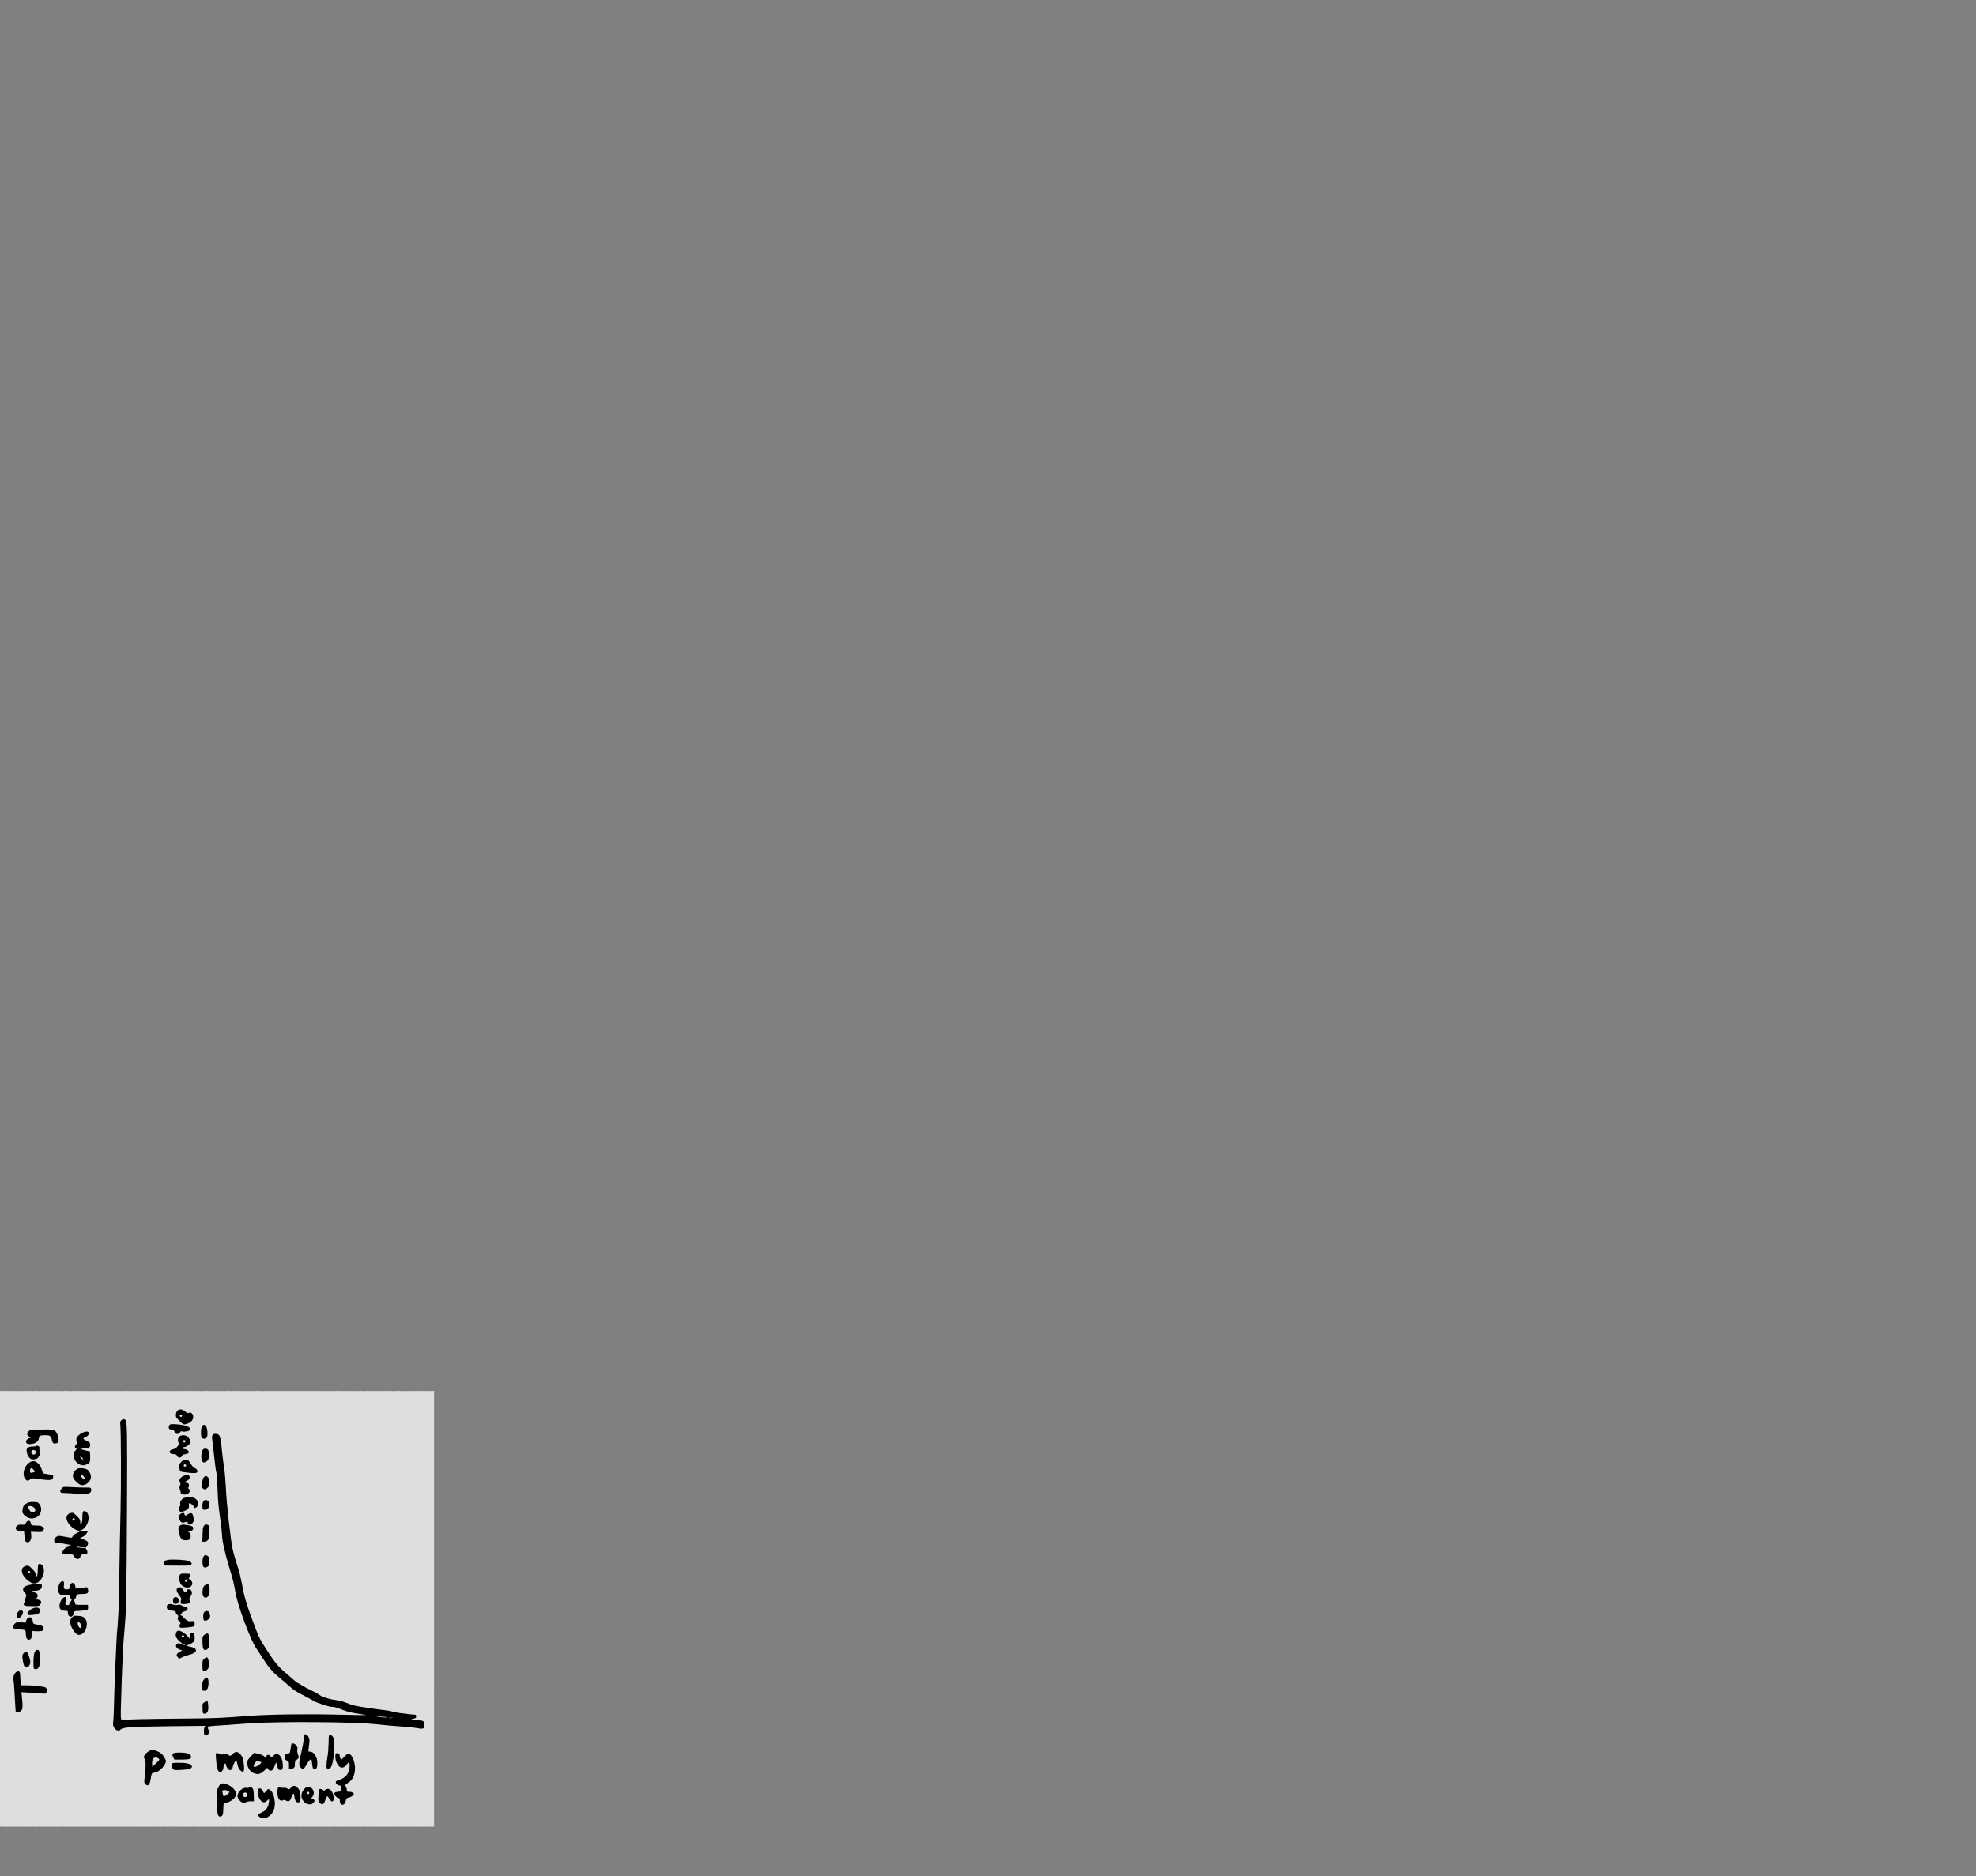 <?xml version="1.0" encoding="UTF-8" standalone="no"?>
<svg
   xmlns:dc="http://purl.org/dc/elements/1.1/"
   xmlns:cc="http://creativecommons.org/ns#"
   xmlns:rdf="http://www.w3.org/1999/02/22-rdf-syntax-ns#"
   xmlns:svg="http://www.w3.org/2000/svg"
   xmlns="http://www.w3.org/2000/svg"
   xmlns:sodipodi="http://sodipodi.sourceforge.net/DTD/sodipodi-0.dtd"
   xmlns:inkscape="http://www.inkscape.org/namespaces/inkscape"
   version="1.0"
   width="657pt"
   height="624pt"
   viewBox="0 0 657 624"
   preserveAspectRatio="xMidYMid meet"
   id="svg2"
   sodipodi:docname="loan-period.svg">
  <rect x="0" y="0" width="657" height="624" fill="#808080" stroke="none"/>
  <defs
     id="defs132" />
  <sodipodi:namedview
     pagecolor="#ffffff"
     bordercolor="#666666"
     borderopacity="1"
     objecttolerance="10"
     gridtolerance="10"
     guidetolerance="10"
     inkscape:pageopacity="0"
     inkscape:pageshadow="2"
     inkscape:window-width="1280"
     inkscape:window-height="996"
     id="namedview130"
     showgrid="false"
     inkscape:zoom="2.3807502"
     inkscape:cx="41.644627"
     inkscape:cy="59.492324"
     inkscape:window-x="0"
     inkscape:window-y="0"
     inkscape:window-maximized="1"
     inkscape:current-layer="svg2" />
  <g
     id="g3063"
     transform="matrix(0.233,0,0,0.233,-2.131,465.868)">
    <rect
       y="-13.762"
       x="-2.384"
       height="621.108"
       width="630.627"
       id="rect3061"
       style="fill:#dedede;fill-opacity:1;stroke:#ffffff;stroke-width:0.792;stroke-miterlimit:4;stroke-opacity:1;stroke-dasharray:0.792, 0.792;stroke-dashoffset:0" />
    <path
       d="m 263.3,13.2 c -2.4,1.2 -3.9,6.2 -2.9,9.6 0.4,1.1 2.9,4.1 5.6,6.6 4.2,4 5.4,4.5 7.7,4 7.6,-1.8 11.7,-6 11.1,-11.6 -0.3,-3.7 -4.2,-6.5 -6.5,-4.6 -0.9,0.7 -2.3,0.2 -5,-2.1 -3.9,-3.2 -6.3,-3.7 -10,-1.9 z"
       id="path8"
       inkscape:connector-curvature="0"
       style="fill:#000000;stroke:none" />
    <path
       d="m 182.3,27.7 c -1.4,1.3 -1.9,2.7 -1.6,4.8 1.2,8.1 1.4,88.1 0.4,127 -0.6,24.2 -1.4,63.8 -1.7,88 -0.2,24.2 -0.6,45.3 -0.8,47 -0.2,1.6 -0.7,9.5 -1.1,17.5 -0.4,8 -0.9,14.8 -1.1,15.1 -0.7,1.2 -4.3,84.9 -4.9,116.4 -0.2,7.1 -0.6,14.3 -0.9,16 -0.9,4.1 2,9.6 5.7,10.8 2.3,0.7 3.3,0.5 5.2,-1.3 3.4,-3.2 14.9,-3.9 71.8,-4.6 l 48.8,-0.5 -1.1,2.1 c -0.6,1.1 -1,4.2 -0.8,6.8 0.3,4.2 0.5,4.7 2.7,4.7 1.8,0 3.1,-1 4.5,-3.4 1.1,-1.9 1.5,-3.2 0.9,-2.8 -0.9,0.6 -1.9,-1.3 -2.8,-5.9 -0.2,-0.7 6.3,-1.5 19.4,-2.2 10.8,-0.7 29.3,-2 41.1,-2.9 37.6,-2.8 151.6,-2.1 178.5,1.2 7.5,0.9 26.3,2.5 40.5,3.6 8.5,0.6 17.3,1.5 19.5,2 9.2,2 11.4,0.6 10.1,-6.6 -0.8,-3.9 -1.2,-4.1 -12.1,-5.1 -7.9,-0.7 -7.9,-0.7 -3.7,-1.6 3.5,-0.8 4.2,-1.3 4.2,-3.4 0,-2.1 -1,-2.9 -3.3,-2.5 -0.7,0.1 -12.8,-1.3 -21.2,-2.5 -2.2,-0.3 -6.7,-1.2 -10,-2.1 -3.3,-0.8 -8.2,-1.7 -11,-1.9 -5,-0.5 -17,-2.1 -34,-4.8 -4.9,-0.8 -11.5,-2.3 -14.5,-3.5 -3,-1.1 -7.5,-2.7 -10,-3.7 -2.5,-0.9 -7.6,-2 -11.5,-2.5 -8.7,-1 -18.9,-4.3 -23,-7.5 -1.7,-1.3 -6.9,-4.1 -11.6,-6.3 -4.6,-2.2 -10.4,-5.4 -12.9,-7 -2.5,-1.7 -4.9,-3.1 -5.5,-3.1 -0.5,0 -3,-1.8 -5.5,-4.1 -2.5,-2.2 -8.2,-7.2 -12.7,-11 -10.7,-9 -15.7,-15.2 -29.4,-36.8 -7.1,-11 -9,-15.1 -17.4,-37.6 -9.2,-25 -12,-34.6 -15.4,-53.7 -1.2,-6.4 -3.4,-15.6 -5,-20.5 -4.5,-13.9 -5.8,-18.2 -8,-27.8 -2.8,-12.5 -8.8,-66.4 -9.6,-87 -0.4,-9.4 -1.5,-22.4 -2.5,-29 -1.1,-6.6 -2.4,-17.4 -3.1,-24 -1.9,-21.7 -3,-24.4 -9.4,-24.5 -4.3,0 -5.5,2.4 -4.4,9 0.5,3 1.7,14 2.8,24.5 1.1,10.4 2.4,20.3 3,21.8 0.6,1.6 1.3,10.8 1.6,20.5 0.3,9.7 0.8,19.7 1.1,22.2 0.2,2.5 0.7,6.5 0.9,9 0.3,2.5 1.4,11 2.5,18.9 1.1,8 2,16.3 2,18.5 0,7.8 4.4,27.3 10.8,48.1 4.4,14.1 6.3,22 8.2,33.1 3,18.6 20.8,66.9 29.4,79.9 1.9,2.7 6.3,9.5 9.8,15 3.5,5.5 7.1,10.7 7.9,11.5 0.8,0.8 2.8,3.2 4.4,5.3 1.6,2.1 6.3,6.6 10.4,10 4.2,3.4 10.4,8.7 13.7,11.7 7.7,6.9 10.5,8.8 22.4,14.8 5.2,2.6 11.3,6 13.5,7.4 4.2,2.8 24.6,9.3 26.7,8.6 1.4,-0.5 6.4,0.9 14.8,4.2 7.1,2.8 14.3,4.5 25.3,6 4.8,0.7 8.7,1.4 8.5,1.5 -0.2,0.2 -18.1,-0.1 -39.8,-0.6 -45.3,-1.1 -100.1,-0.4 -127,1.7 -40.5,3.2 -49.2,3.5 -94,3.9 -55.7,0.5 -82.2,1.1 -85,2 -4.2,1.3 -4.8,-0.6 -4.4,-14.8 0.7,-25.7 1.5,-51.3 1.9,-58.7 0.2,-4.1 0.7,-13.8 1,-21.5 0.5,-12.2 1.2,-21.5 3,-42 1.9,-21.7 2.3,-47.7 2.9,-170 0.5,-102.3 0.2,-118.8 -2.1,-121.1 -1.9,-1.9 -3.6,-1.8 -6,0.3 z m 357,422 c -1.3,0.2 -3.3,0.2 -4.5,0 -1.3,-0.2 -0.3,-0.4 2.2,-0.4 2.5,0 3.5,0.2 2.3,0.4 z m 22.6,1.9 c 0.7,0.7 -8.2,0.3 -13.4,-0.6 -3.7,-0.6 -2.6,-0.7 4,-0.3 5,0.3 9.2,0.7 9.4,0.9 z m 7.4,1.1 c -1.3,0.2 -3.3,0.2 -4.5,0 -1.3,-0.2 -0.3,-0.4 2.2,-0.4 2.5,0 3.5,0.2 2.3,0.4 z"
       id="path10"
       inkscape:connector-curvature="0"
       style="fill:#000000;stroke:none" />
    <path
       d="m 251.3,34.1 c -0.7,0.7 -1.3,2.3 -1.3,3.6 0,2.4 0.4,2.7 5.3,3.7 1.5,0.4 2.7,1.3 2.7,2 0,4.3 6,5.3 8.1,1.4 0.7,-1.3 1.6,-1.7 3.1,-1.2 3.2,1 10.5,-0.5 11.2,-2.3 1.6,-4 -6.3,-7 -20.9,-8 -4.8,-0.3 -7.4,0 -8.2,0.8 z"
       id="path12"
       inkscape:connector-curvature="0"
       style="fill:#000000;stroke:none" />
    <path
       d="m 297.7,35.8 c -2.1,2.3 -2.4,15.1 -0.5,17 1.8,1.8 5.5,1.4 7,-0.7 2.1,-2.9 0.8,-14.9 -1.7,-16.7 -2.4,-1.8 -2.9,-1.8 -4.8,0.4 z"
       id="path14"
       inkscape:connector-curvature="0"
       style="fill:#000000;stroke:none" />
    <path
       d="m 67,41.2 c -4.1,0.5 -8.8,0.6 -10.3,0.3 -7.1,-1.3 -12.1,6.6 -6,9.4 l 2.8,1.3 -3.1,1.3 c -3.3,1.4 -4.7,3.6 -3.8,5.9 0.8,2.1 3.2,2.7 8.1,2 5.6,-0.8 9.1,-3.6 9.9,-7.9 0.7,-3.8 2.2,-4.5 10.1,-4.5 5.8,0 7.5,1.5 8.8,7.8 0.8,3.7 2.3,4.7 6,3.8 1.6,-0.4 2.7,-1.6 3.1,-3.2 0.9,-3.7 -2.1,-12.9 -4.9,-14.6 -3,-2 -11.6,-2.6 -20.7,-1.6 z"
       id="path16"
       inkscape:connector-curvature="0"
       style="fill:#000000;stroke:none" />
    <path
       d="m 265,51 c -2.2,2.2 -2.6,6 -0.9,9.2 0.9,1.6 0.7,2.3 -0.9,3.8 -1.1,1.1 -2.2,2.4 -2.4,3.1 -0.2,0.6 -2.1,1.4 -4.2,1.8 -7.5,1.2 -7.1,7.1 0.4,7.1 3,0 3.9,0.5 4.8,2.5 1.6,3.5 6,3.2 7.4,-0.5 0.3,-0.9 2,-1.7 3.9,-1.8 1.9,-0.2 4,-0.9 4.8,-1.7 1.3,-1.2 1.2,-1.7 -0.3,-3.4 -1,-1.1 -3.3,-2.1 -5.2,-2.3 -4.7,-0.4 -4.6,-2.2 0.1,-2.9 4,-0.7 8.5,-4.7 8.5,-7.6 0,-2.5 -3.2,-7.1 -5.7,-8.2 -3.7,-1.7 -8.1,-1.3 -10.3,0.9 z"
       id="path18"
       inkscape:connector-curvature="0"
       style="fill:#000000;stroke:none" />
    <path
       d="m 60.8,64.6 c -0.4,0.3 -2.7,0.6 -5.2,0.6 -2.9,0 -5.4,0.6 -6.7,1.7 -1.9,1.5 -2.1,2.4 -1.5,6.4 0.5,3 1.7,5.6 3.5,7.6 2.4,2.5 3.4,2.9 6.6,2.5 4.7,-0.6 5.2,-0.9 7.5,-4.6 1.4,-2.4 1.6,-3.7 0.8,-6.5 -0.5,-1.9 -0.7,-4.1 -0.5,-4.8 0.9,-2.2 -2.8,-4.6 -4.5,-2.9 z"
       id="path20"
       inkscape:connector-curvature="0"
       style="fill:#000000;stroke:none" />
    <path
       d="m 298.7,69.7 c -1.9,2.3 -2.9,9.7 -1.9,14.3 1,4.3 3.7,5 7.5,2 2.5,-2 2.7,-2.7 2.7,-9 0,-5.8 -0.3,-7.1 -1.9,-8 -2.8,-1.4 -4.6,-1.2 -6.4,0.7 z"
       id="path22"
       inkscape:connector-curvature="0"
       style="fill:#000000;stroke:none" />
    <path
       d="m 267.9,86.9 c -2,2.1 -2.9,3.9 -2.9,6.3 0,6 1,7.7 4.4,8.2 11.2,1.6 17.8,2.1 19.6,1.4 3.2,-1.2 2.2,-5 -1.6,-6.7 -1.8,-0.8 -4.1,-3.1 -5.3,-5.2 -1.2,-2.1 -2.9,-4.5 -3.7,-5.4 -2.5,-2.5 -7.2,-1.9 -10.5,1.4 z"
       id="path24"
       inkscape:connector-curvature="0"
       style="fill:#000000;stroke:none" />
    <path
       d="m 49.2,89.5 c -6.3,5.5 -8.4,16.4 -4.1,21.9 2.4,3.1 3.8,3.2 7.1,0.7 2.4,-1.9 2.9,-1.9 11.9,-0.6 11.5,1.8 18.1,1.9 19.7,0.3 1.3,-1.3 1.7,-5.7 0.5,-5.9 -0.5,-0.1 -3.7,-0.6 -7.3,-1.3 L 70.5,103.5 68.7,98 c -2.2,-7 -7.3,-12 -12,-12 -2.4,0 -4.5,1 -7.5,3.5 z m 8.1,9.1 c 2.2,2.9 2.2,2.9 -2,3.7 -3.1,0.6 -3.3,0.5 -3.3,-2.2 0,-4.8 2.4,-5.5 5.3,-1.5 z"
       id="path26"
       inkscape:connector-curvature="0"
       style="fill:#000000;stroke:none" />
    <path
       d="m 271.3,107 c -5.1,2.3 -7.4,6.1 -5.4,9.2 1,1.6 1,2.6 0,5 -0.9,2.2 -0.9,3.5 0,5.4 0.6,1.4 1.1,3.4 1.1,4.4 0,1.4 1,2.1 3.7,2.6 6.5,1.2 11.8,-4 7.9,-7.8 -1,-1.1 -1.1,-1.9 -0.5,-2.5 0.6,-0.6 0.9,-2.1 0.7,-3.4 -0.2,-1.8 -1,-2.5 -3,-2.7 -3.6,-0.4 -3.5,-1.7 0.2,-3.2 3.8,-1.6 5.1,-5.7 2.5,-7.7 -2.3,-1.6 -2.1,-1.6 -7.2,0.7 z"
       id="path28"
       inkscape:connector-curvature="0"
       style="fill:#000000;stroke:none" />
    <path
       d="m 300.1,108.9 c -2,2 -3.8,11.7 -2.8,14.5 0.3,0.8 1.5,1.9 2.6,2.5 1.6,0.9 2.5,0.6 5,-1.5 2.7,-2.3 3.1,-3.2 3.1,-7.8 0,-3.9 -0.5,-5.8 -2,-7.4 -2.5,-2.7 -3.5,-2.7 -5.9,-0.3 z"
       id="path30"
       inkscape:connector-curvature="0"
       style="fill:#000000;stroke:none" />
    <path
       d="m 271.8,138.6 c -3.9,1.6 -6.5,6.1 -5.4,9 0.4,1 -0.1,2.5 -1,3.5 -2.1,2.4 -1.1,6.5 1.7,7.2 2.4,0.6 8.7,-2.2 10.8,-4.7 0.7,-0.9 1.1,-2.9 0.9,-4.6 -0.3,-1.9 0,-3 0.7,-3 1.9,0 6.5,4 6.5,5.6 0,2.2 2.7,1.6 4.8,-1.1 4.5,-5.7 -2.3,-13.6 -11.5,-13.4 -2.1,0 -5.4,0.7 -7.5,1.5 z"
       id="path32"
       inkscape:connector-curvature="0"
       style="fill:#000000;stroke:none" />
    <path
       d="m 126.2,45.748 c -6.9,3.5 -10.2,9.5 -7,12.7 0.9,0.9 0.7,1.6 -1,3.2 -2.6,2.4 -2.9,5.5 -0.6,6.4 1.4,0.5 1.2,1 -1.1,3.2 -2.5,2.3 -2.7,3 -2.3,7.5 0.6,5.9 4.7,10.9 10.5,12.7 3.1,0.9 4.4,0.8 8,-0.8 4.8,-2.1 5.4,-3.6 5.1,-12.5 l -0.3,-6 -6.2,-1.3 c -3.5,-0.8 -6.3,-1.7 -6.3,-2.1 0,-0.4 2.1,-0.8 4.7,-1 6.6,-0.3 8.5,-1.5 8.1,-5.4 -0.2,-2.4 -1,-3.5 -3.3,-4.5 -4.8,-2.1 -5.9,-2.8 -6.3,-4 -0.2,-0.7 0.3,-1.2 1.1,-1.2 2.3,0 6.7,-4 6.7,-6 0,-3.5 -3.8,-3.8 -9.8,-0.9 z m 0.3,35.5 c 0.9,0.9 1.3,1.9 1,2.2 -0.3,0.3 -1.5,-0.4 -2.7,-1.6 -1.3,-1.2 -1.7,-2.2 -1.1,-2.2 0.6,0 1.9,0.7 2.8,1.6 z"
       id="path34"
       inkscape:connector-curvature="0"
       style="fill:#000000;stroke:none" />
    <path
       d="m 299.7,142.8 c -2.2,2.5 -2.4,11.7 -0.2,12.6 1.8,0.7 4.4,-0.2 6.8,-2.2 2,-1.8 2.3,-8.4 0.5,-10 -2.7,-2.1 -5.4,-2.2 -7.1,-0.4 z"
       id="path36"
       inkscape:connector-curvature="0"
       style="fill:#000000;stroke:none" />
    <path
       d="m 48.3,145.6 c -4.7,2.4 -6.5,4.8 -7,9.9 -0.5,4.2 -0.3,4.8 3.1,8 4.5,4.2 9.5,5.3 15,3.4 7.9,-2.7 11,-12.1 6.3,-19 -2.1,-3.2 -2.7,-3.4 -8.2,-3.6 -3.9,-0.2 -7.1,0.3 -9.2,1.3 z m 8.4,5.9 c 4.8,3.3 3.3,8.2 -2.4,7.6 -1.6,-0.1 -5.6,-6.8 -4.8,-8.1 0.9,-1.5 4.7,-1.2 7.2,0.5 z"
       id="path38"
       inkscape:connector-curvature="0"
       style="fill:#000000;stroke:none" />
    <path
       d="m 266.6,161.3 c -2.3,1.7 -2.4,6.9 -0.2,10.3 1.8,2.6 3.8,2.8 8.9,0.9 1.3,-0.5 1.7,-0.2 1.7,1.3 0,3.5 4,3.9 6.7,0.8 1.9,-2.3 2.2,-3.4 1.7,-6.9 -1,-6.5 -2.1,-8 -5.2,-7.2 -1.5,0.4 -3.5,1.4 -4.5,2.3 -1.6,1.4 -1.9,1.4 -2.7,0.2 -0.6,-0.8 -1,-1.8 -1,-2.3 0,-1.2 -3.5,-0.8 -5.4,0.6 z"
       id="path40"
       inkscape:connector-curvature="0"
       style="fill:#000000;stroke:none" />
    <path
       d="m 46.2,174 c -1.6,2.9 -2,3.1 -5.9,2.7 -4.6,-0.5 -7.7,1 -8.6,4.2 -0.7,2.9 2.1,4.9 7.3,5.3 l 4.5,0.3 0.7,6.9 c 0.4,3.9 1.2,7.3 2,7.7 4.4,2.8 8.4,-2.4 7.5,-9.8 l -0.5,-4.5 8.1,0.3 c 8,0.3 8.2,0.3 9.7,-2.4 1.4,-2.7 1.4,-2.9 -0.9,-4.8 -1.7,-1.4 -3.9,-1.9 -8.5,-1.9 -7.1,0 -8.3,-0.6 -8.7,-4 -0.6,-3.9 -4.5,-3.9 -6.7,0 z"
       id="path42"
       inkscape:connector-curvature="0"
       style="fill:#000000;stroke:none" />
    <path
       d="m 267.9,177.1 c -4.1,1.5 -5.1,4.8 -3.3,11.5 2.2,8.7 3.9,10.4 10,10.4 4.8,0 6.7,-1.7 6.7,-6.2 0,-2 -0.8,-3.8 -2.2,-5 l -2.3,-1.8 2.2,0 c 3.2,0 6,-1.8 6,-3.9 0,-2.6 -1.8,-3.7 -7.4,-4.6 -2.7,-0.3 -5.4,-0.8 -6,-1 -0.6,-0.2 -2.3,0.1 -3.7,0.6 z"
       id="path44"
       inkscape:connector-curvature="0"
       style="fill:#000000;stroke:none" />
    <path
       d="m 300.4,178.1 c -1.6,1.7 -2,4 -2.2,12.5 l -0.4,10.4 2.9,0 c 1.8,0 3.8,-0.9 5.1,-2.3 1.9,-2 2.2,-3.5 2.2,-11.5 0,-9 -0.1,-9.3 -2.6,-10.2 -3.2,-1.3 -2.8,-1.4 -5,1.1 z"
       id="path46"
       inkscape:connector-curvature="0"
       style="fill:#000000;stroke:none" />
    <path
       d="m 120.5,96.548 c -5.3,2.4 -8.3,7.7 -7.1,12.5 0.8,3.4 7.9,10.3 11.5,11.1 6.4,1.4 14.1,-5.2 14.1,-12 0,-3.5 -3.1,-8.9 -5.9,-10.4 -2.9,-1.6 -10.2,-2.2 -12.6,-1.2 z m 7.2,10.3 c 2.4,2.2 3.1,4.8 1.3,4.8 -1.5,0 -5,-3.8 -5,-5.5 0,-2.1 1,-1.9 3.7,0.7 z"
       id="path48"
       inkscape:connector-curvature="0"
       style="fill:#000000;stroke:none" />
    <path
       d="m 97.3,124.848 c -2.7,2.8 -3,5.3 -0.7,6.2 0.9,0.3 4.4,0.6 7.8,0.6 3.5,0 10,0.5 14.5,1.1 13.9,1.9 21.5,-0.5 20.4,-6.5 -0.5,-2.5 -0.8,-2.6 -6.7,-2.5 -3.3,0.1 -12.2,-0.2 -19.6,-0.6 -13.4,-0.7 -13.5,-0.7 -15.7,1.7 z"
       id="path50"
       inkscape:connector-curvature="0"
       style="fill:#000000;stroke:none" />
    <path
       d="m 299.6,222.2 c -1.8,2.6 -2.1,10.9 -0.6,13.9 1.3,2.3 3.8,2.4 6.8,0.3 1.8,-1.3 2.2,-2.5 2.2,-7.4 0,-4.9 -0.4,-6.1 -2.2,-7.4 -3,-2.2 -4.4,-2 -6.2,0.6 z"
       id="path52"
       inkscape:connector-curvature="0"
       style="fill:#000000;stroke:none" />
    <path
       d="m 249,226.9 c -2,0.4 -4.1,1.1 -4.8,1.5 -1.6,1 -1.6,6.6 0.1,6.6 34.6,0.4 35.8,0.4 37.4,-1.3 1.6,-1.5 1.5,-1.8 -0.6,-3.6 -1.2,-1.1 -4.3,-2.2 -6.9,-2.5 -9.3,-1.1 -21.8,-1.4 -25.2,-0.7 z"
       id="path54"
       inkscape:connector-curvature="0"
       style="fill:#000000;stroke:none" />
    <path
       d="m 267.8,246.8 c -3.4,0.7 -4,7.9 -1.1,13.9 1.9,4.1 8.5,6.9 12.5,5.4 5.3,-2 5.9,-7.3 1.3,-11 -2.2,-1.6 -2.3,-2 -1,-3.1 1.8,-1.5 2,-4.9 0.3,-5.1 -3.1,-0.4 -10.5,-0.4 -12,-0.1 z"
       id="path58"
       inkscape:connector-curvature="0"
       style="fill:#000000;stroke:none" />
    <path
       d="m 56.8,261.9 c -13.3,1 -18.2,5.9 -12.2,12.2 2.4,2.5 2.6,3.2 1.6,5.4 -0.7,1.4 -1.2,3.7 -1.2,5 0,1.3 -0.4,2.7 -1,3 -1.6,1 -1.2,4.2 0.6,4.9 0.9,0.3 5.8,0.6 10.9,0.6 8.6,0 9.5,-0.2 10.9,-2.2 2.6,-3.7 2,-5.6 -2.3,-6.9 -3.5,-1 -3.8,-1.3 -2.5,-2.7 2.5,-2.5 1.3,-6.4 -2.3,-7.6 -4.9,-1.7 -5,-2.6 -0.5,-2.6 5.4,0 9.1,-1.8 9.8,-4.7 0.8,-2.9 -0.1,-5.4 -1.8,-5.1 -0.7,0 -5.2,0.4 -10,0.7 z"
       id="path60"
       inkscape:connector-curvature="0"
       style="fill:#000000;stroke:none" />
    <path
       d="m 300.5,264 c -2.7,2.9 -3.3,13 -1,15.3 2.1,2.2 3.7,2.1 6.5,-0.1 1.8,-1.5 2.2,-2.8 2.2,-8.3 0.1,-3.7 -0.2,-7.1 -0.6,-7.8 -1.1,-1.8 -5.1,-1.3 -7.1,0.9 z"
       id="path62"
       inkscape:connector-curvature="0"
       style="fill:#000000;stroke:none" />
    <path
       d="m 113,170.348 c -6.7,2.6 -1.5,14.3 6.4,14.3 5.2,0 5.2,1.5 -0.2,3.8 -2.8,1.2 -5.4,3.2 -6.2,4.7 -1.1,2.1 -1.9,2.5 -4,2.1 -1.4,-0.3 -5.8,-1.1 -9.8,-1.8 -6.8,-1.1 -7.4,-1 -10,0.9 -1.8,1.4 -2.7,2.9 -2.7,4.9 0,2.7 0.3,2.9 4,3.2 2.2,0.2 7.2,0.9 11.2,1.7 4,0.8 7.6,1.5 8,1.5 1.6,0.1 -3.1,3 -4.8,3 -1.9,0 -6.9,5.4 -6.9,7.5 0,2.3 2.9,3.2 8.9,2.8 5.5,-0.4 5.6,-0.3 7.9,3.2 3.3,5.2 8.3,4.7 9.4,-1 0.3,-1.6 1.1,-2 4.8,-2 3.9,0 4.5,-0.3 4.8,-2.3 0.2,-1.3 -0.3,-3.3 -1.1,-4.5 -1.3,-2 -1.3,-2.5 0.5,-4.7 1,-1.3 1.8,-3.5 1.6,-4.9 -0.2,-2 -1.4,-2.9 -5.8,-4.7 l -5.5,-2.2 3.5,-1.7 c 4.2,-1.9 8,-7.1 8,-10.6 0,-1.3 -0.9,-3.5 -2,-4.9 -1.1,-1.4 -2,-3.5 -2,-4.7 0,-1.2 -0.5,-2.5 -1.2,-2.9 -1.5,-1 -14.8,-1.5 -16.8,-0.7 z"
       id="path64"
       inkscape:connector-curvature="0"
       style="fill:#000000;stroke:none" />
    <path
       d="m 262.5,267.3 c -2.4,1.8 -1.5,5.2 3,11.1 1.9,2.5 3,4.8 2.5,5.1 -0.6,0.3 -1,1.9 -1,3.6 0,2.8 0.1,2.9 5.2,2.9 6.4,0 9.2,-2 7.6,-5.5 -0.9,-1.9 -0.7,-2.9 1.1,-5.1 3.7,-4.7 2.3,-10.4 -2.5,-10.4 -1.5,0 -2.4,0.8 -2.8,2.5 -0.8,3.2 -2.9,2.4 -5.5,-2.1 -2.2,-3.6 -4.5,-4.3 -7.6,-2.1 z"
       id="path66"
       inkscape:connector-curvature="0"
       style="fill:#000000;stroke:none" />
    <path
       d="m 257.2,281.2 c -1.7,1.7 -1.5,6.3 0.3,7.8 2.1,1.7 4.7,0.9 6.4,-2.2 1.4,-2.4 1.4,-2.8 -0.3,-4.7 -2.1,-2.4 -4.6,-2.7 -6.4,-0.9 z"
       id="path68"
       inkscape:connector-curvature="0"
       style="fill:#000000;stroke:none" />
    <path
       d="m 248,291.4 c -1.5,1.9 -0.9,5.7 1,6.7 0.8,0.4 3.6,1.1 6.3,1.4 3.7,0.5 4.7,1 4.7,2.5 0,1 0.9,2.5 2.1,3.3 1.6,1.2 1.9,1.9 1.1,3.4 -1.1,2.2 -0.5,4.2 2.1,6.3 1.7,1.4 1.8,1.9 0.7,3.7 -0.7,1.1 -1,2.8 -0.6,3.8 0.6,1.6 1.6,1.7 9.9,1 5,-0.4 9.8,-1.1 10.5,-1.7 1.7,-1.5 1.5,-6.5 -0.3,-7.2 -0.8,-0.3 -2.8,-0.3 -4.3,0 -2,0.4 -3.8,-0.2 -6.9,-2.5 -2.4,-1.7 -4.3,-3.5 -4.3,-4 0,-0.5 -0.9,-1.3 -2,-1.6 -1.8,-0.6 -1.8,-0.8 -0.5,-2.1 0.8,-0.9 1.5,-1.9 1.5,-2.3 0,-0.4 1.7,-1.2 3.8,-1.7 2.7,-0.7 3.8,-1.5 4,-3.1 0.3,-1.7 -0.3,-2.4 -2.5,-2.9 -1.5,-0.4 -4.3,-1.5 -6.2,-2.5 -2.5,-1.3 -3.9,-1.5 -5.3,-0.8 -1.2,0.7 -3.1,0.6 -5.6,-0.1 -5.1,-1.4 -7.7,-1.3 -9.2,0.4 z"
       id="path70"
       inkscape:connector-curvature="0"
       style="fill:#000000;stroke:none" />
    <path
       d="m 55.5,296.4 c -4.1,1.9 -7.9,6.1 -7.1,8.1 0.5,1.4 1.7,1.5 7.8,1 7.9,-0.8 9.8,-2 9.8,-6.6 0,-3.9 -4.8,-5 -10.5,-2.5 z"
       id="path72"
       inkscape:connector-curvature="0"
       style="fill:#000000;stroke:none" />
    <path
       d="m 35,301 c -2.1,2.1 -2.6,5.6 -1,8 2.3,3.6 9.3,-4.3 7.6,-8.5 -0.8,-2.1 -4.3,-1.8 -6.6,0.5 z"
       id="path74"
       inkscape:connector-curvature="0"
       style="fill:#000000;stroke:none" />
    <path
       d="m 300.1,302.3 c -0.7,1.3 -1.1,4.3 -0.9,6.8 0.2,3.6 0.7,4.5 2.4,4.7 2.9,0.4 7.4,-3.4 7.4,-6.3 0,-1.3 -0.4,-3.5 -1,-4.9 -1.3,-3.5 -6.1,-3.6 -7.9,-0.3 z"
       id="path76"
       inkscape:connector-curvature="0"
       style="fill:#000000;stroke:none" />
    <path
       d="m 48.8,310 c -0.9,0.6 -1.9,2.3 -2.3,4 -0.7,3.1 -0.8,3.1 -8.8,1.5 -4.9,-0.9 -10.4,3.7 -9.5,8.1 0.3,1.6 1.5,2 7.8,2.4 4.1,0.3 8.1,0.9 8.8,1.3 0.6,0.5 1.2,2.6 1.2,4.7 0,7.5 2.7,10.7 6.8,8.1 0.8,-0.4 1.7,-3.3 2.1,-6.2 l 0.6,-5.4 5.5,0.3 c 7,0.4 9.6,-0.3 10.3,-2.7 0.9,-3.5 -1.7,-5.5 -8.4,-6.6 -6.3,-1 -6.4,-1.1 -6.9,-4.5 -1,-6 -3,-7.4 -7.2,-5 z"
       id="path78"
       inkscape:connector-curvature="0"
       style="fill:#000000;stroke:none" />
    <path
       d="m 261,329.9 c -2.1,4.1 -1.2,7.9 3.1,12.2 2.2,2.2 5.5,4.7 7.2,5.4 1.8,0.8 2.5,1.4 1.7,1.4 -0.8,0 -2.6,-0.6 -4,-1.4 -3.3,-1.9 -6.5,-1.9 -8,0 -2,2.4 0.2,6.1 4.5,7.5 l 3.7,1.2 -3.8,2.2 c -4.5,2.5 -5.2,4.4 -2.6,7.6 l 1.8,2.2 4.1,-2 c 2.2,-1.2 7.1,-2.9 10.7,-3.8 11.9,-3 12.6,-9.2 1.4,-11.4 -3.5,-0.6 -5.6,-1.5 -5.2,-2.1 0.3,-0.6 0.8,-0.8 1.1,-0.5 0.9,0.9 8.2,-3.3 9.3,-5.3 1.3,-2.5 1.3,-7.7 0,-10.2 -0.6,-1.1 -2.1,-1.9 -3.5,-1.9 -2.3,0 -2.5,0.4 -2.5,4.2 l 0,4.3 -3.8,-4.2 c -3.5,-4 -9.2,-7.3 -12.6,-7.3 -0.9,0 -2,0.9 -2.6,1.9 z"
       id="path80"
       inkscape:connector-curvature="0"
       style="fill:#000000;stroke:none" />
    <path
       d="m 300.6,334.1 c -2.3,1.8 -2.6,2.7 -2.6,8.3 0,3.5 0.3,7.7 0.6,9.4 0.9,4.2 3.8,5.1 7,2.1 2.2,-2.1 2.4,-3 2.3,-10.8 -0.2,-11.3 -1.8,-13.3 -7.3,-9 z"
       id="path82"
       inkscape:connector-curvature="0"
       style="fill:#000000;stroke:none" />
    <path
       d="m 96.2,258.248 c -4.2,2.9 -5.5,13.6 -2.1,17.3 1.9,2 2.9,2.2 8.3,1.9 5.6,-0.3 6.1,-0.1 6.4,1.9 0.2,1.2 1,2.7 1.7,3.3 1.3,1 1.2,1.6 -0.5,3.7 -1.1,1.4 -2,3.2 -2,3.9 0,1.6 -2.8,1.8 -4.8,0.5 -1.1,-0.7 -1.1,-1.6 -0.1,-5 1.6,-5.3 0.2,-7.2 -3.4,-4.8 -3.1,2 -5.7,7.5 -5.7,12 0,4.4 2.8,6.7 8.2,6.7 3.5,0 3.8,0.2 3.8,2.7 0,3.2 0.9,4.7 3.1,5.5 2.3,0.9 4.2,-0.7 5.5,-4.4 l 1.1,-3.3 8.6,-0.5 c 4.7,-0.3 9.1,-1 9.7,-1.6 0.7,-0.6 1,-2.4 0.8,-4 l -0.3,-2.9 -9,0 c -8.8,0 -9,0 -9.3,-2.5 -0.2,-1.4 -0.8,-2.9 -1.3,-3.5 -1.3,-1.4 -1.1,-2.5 0.6,-2.5 0.8,0 1.8,-1.2 2.1,-2.8 1,-3.7 1.9,-4.2 8.9,-4.2 3.4,0 6.6,-0.5 7.3,-1.2 2.7,-2.7 0.2,-10.2 -2.8,-8.3 -0.5,0.3 -3.9,0.9 -7.4,1.2 l -6.5,0.5 -0.6,-3.5 c -1.3,-6.5 -6.7,-5.9 -7.9,0.8 -0.4,1.9 -1,3.5 -1.4,3.6 -4.4,0.5 -5.4,0.4 -6.3,-0.8 -0.7,-0.8 -0.9,-2.9 -0.5,-5.2 0.7,-4.9 -1,-6.8 -4.2,-4.5 z"
       id="path84"
       inkscape:connector-curvature="0"
       style="fill:#000000;stroke:none" />
    <path
       d="m 61.2,355.7 c -2.7,1 -4.1,6.1 -4.3,15.6 -0.1,5.2 0.2,10 0.5,10.6 0.4,0.6 1.8,1.1 3.2,1.1 3.9,0 6.2,-6.2 5.7,-15.3 -0.7,-11.4 -1.4,-13.2 -5.1,-12 z"
       id="path86"
       inkscape:connector-curvature="0"
       style="fill:#000000;stroke:none" />
    <path
       d="m 43,360 c -1.1,1.1 -2,3 -2,4.2 0,5.3 2.1,14.4 3.5,15.4 2.5,1.8 5.6,0.4 7.1,-3.1 1.1,-2.7 1.1,-4 0,-8.1 C 48.6,357.5 47,356 43,360 z"
       id="path88"
       inkscape:connector-curvature="0"
       style="fill:#000000;stroke:none" />
    <path
       d="m 300.6,368.1 c -2.4,1.9 -2.6,2.6 -2.6,9.4 0,6.6 0.2,7.4 2.1,8 1.5,0.5 2.9,0 4.7,-1.8 2.2,-2.3 2.5,-3.3 2.3,-8.9 -0.2,-5.8 -1.3,-8.8 -3.1,-8.8 -0.4,0 -1.9,0.9 -3.4,2.1 z"
       id="path90"
       inkscape:connector-curvature="0"
       style="fill:#000000;stroke:none" />
    <path
       d="m 31.1,388.2 c -2.4,2.5 -3.6,7.7 -2.6,11.5 0.3,1.4 0.9,7 1.1,12.2 0.3,5.3 0.9,14.5 1.2,20.6 l 0.7,11 3.1,0.3 c 2.1,0.2 3.6,-0.4 4.9,-1.8 2.1,-2.4 2.3,-5.3 1,-18.3 l -0.8,-7.9 9.9,0.6 c 5.4,0.3 13.4,0.8 17.6,1.2 7.6,0.6 7.7,0.6 8.3,-1.9 0.9,-3.4 0.3,-5.8 -1.5,-6.7 -2.4,-1.3 -18,-3 -26.7,-3 l -8,0 -0.7,-4.6 C 38.3,398.8 38,395 38,392.9 c 0,-2 -0.3,-4.4 -0.6,-5.3 -0.9,-2.3 -4,-2 -6.3,0.6 z"
       id="path92"
       inkscape:connector-curvature="0"
       style="fill:#000000;stroke:none" />
    <path
       d="m 300.7,397.1 c -2.6,3 -3.4,5.8 -3.3,11.4 0.1,4.6 0.3,5 2.7,5.3 4,0.5 6.2,-2.9 6.6,-10 0.4,-8.3 -2.2,-11.2 -6,-6.7 z"
       id="path94"
       inkscape:connector-curvature="0"
       style="fill:#000000;stroke:none" />
    <path
       d="m 111.8,309.348 c -1.8,1.8 -2.8,4 -2.8,5.9 0.1,6.2 7.2,17.8 11.5,18.6 6.4,1.3 12.5,-6.2 12.5,-15.1 0,-4.1 -0.5,-5.6 -2.8,-8.2 -2.4,-2.7 -3.6,-3.2 -9.2,-3.6 -6.2,-0.5 -6.6,-0.4 -9.2,2.4 z m 11.6,7.9 c 1.8,1.7 2.1,5.9 0.7,6.9 -1.3,0.8 -4.1,-3.5 -4.1,-6.2 0,-2.7 1.2,-2.9 3.4,-0.7 z"
       id="path96"
       inkscape:connector-curvature="0"
       style="fill:#000000;stroke:none" />
    <path
       d="m 301.2,430 c -3.3,2 -3.3,2 -3,9.3 0.3,6.8 0.4,7.2 2.7,7.2 4.2,0 6.1,-4 5.4,-11.8 -0.3,-3.7 -0.8,-6.7 -1.2,-6.7 -0.3,0 -2.1,0.9 -3.9,2 z"
       id="path98"
       inkscape:connector-curvature="0"
       style="fill:#000000;stroke:none" />
    <path
       d="m 442.9,476.2 c 0,0.2 -0.2,3 -0.4,6.3 -0.1,3.3 -1.5,11.2 -3,17.5 -4.1,17.1 -4.3,20.3 -1.1,23.5 3.2,3.2 4.2,2.7 8.5,-5 1.7,-3 3.9,-5.9 5,-6.4 1.7,-0.9 1.9,-0.5 2.5,5 0.9,7.7 1.4,8.9 3.7,8.9 2.6,0 3.9,-3 3.9,-9 0,-8.7 -4.9,-16.3 -10.5,-16.3 -2.4,0 -2.6,-0.2 -2.1,-2.8 0.3,-1.6 0.8,-5.7 1.1,-9.1 0.5,-5.3 0.3,-6.8 -1.4,-9.6 -1.2,-1.9 -2.9,-3.2 -4.1,-3.2 -1.1,0 -2,0.1 -2.1,0.2 z"
       id="path100"
       inkscape:connector-curvature="0"
       style="fill:#000000;stroke:none" />
    <path
       d="m 478.7,477.7 c -0.4,0.3 -0.7,5.4 -0.7,11.2 -0.1,5.8 -0.7,14.2 -1.5,18.6 -0.8,4.4 -1.5,10.1 -1.5,12.7 0,4.4 0.2,4.8 2.4,4.8 4,0 5.6,-3.3 7.7,-16 1.4,-8.7 1.3,-25.4 -0.2,-28.2 -1.8,-3.4 -4.6,-4.8 -6.2,-3.1 z"
       id="path102"
       inkscape:connector-curvature="0"
       style="fill:#000000;stroke:none" />
    <path
       d="m 424.9,490 c -0.1,0.5 -0.2,1.3 -0.3,1.7 -0.1,0.5 -0.6,3.1 -1,6 -0.7,4.9 -0.9,5.2 -4.4,6 -3,0.7 -3.8,1.4 -4,3.6 -0.4,3.1 1.2,5.5 4.3,6.7 1.7,0.6 2,1.6 2,6.1 l 0,5.4 3,-0.3 c 4.5,-0.6 5.5,-1.9 5.5,-7.3 0,-2.7 0.5,-4.9 1,-4.9 0.6,0 1.9,-0.9 3,-2 1.9,-1.9 1.9,-2.2 0.4,-6 -1,-2.5 -1.4,-5.3 -1,-7.3 0.5,-2.6 0.1,-4 -1.5,-6 -2,-2.7 -6.8,-3.8 -7,-1.7 z"
       id="path104"
       inkscape:connector-curvature="0"
       style="fill:#000000;stroke:none" />
    <path
       d="m 220.1,501 c -5.2,3.8 -6.7,7.3 -4.6,10.3 1.8,2.6 1.9,9.6 0.3,23.5 -1.1,9.8 -1.1,10.4 0.8,12.3 4,4 6.6,0.8 7.9,-9.5 0.4,-3.2 1.3,-5.9 1.9,-6.1 0.6,-0.1 2.9,-0.8 5.2,-1.4 6.3,-1.7 14.4,-10.9 14.4,-16.4 0,-0.7 -1.4,-3.5 -3.2,-6.2 -2.4,-3.6 -4.5,-5.3 -8.5,-7.1 -7,-3.1 -9.1,-3 -14.2,0.6 z m 15.3,9.5 c 1.8,1.4 1.7,1.7 -3.5,6.7 l -5.4,5.3 -0.3,-4.9 c -0.5,-7.4 4.1,-11 9.2,-7.1 z"
       id="path106"
       inkscape:connector-curvature="0"
       style="fill:#000000;stroke:none" />
    <path
       d="m 341.3,504 c -2,2 -3.6,2.8 -4.6,2.4 -1,-0.3 -1.7,-1 -1.7,-1.4 0,-1.6 -5.8,-2.2 -7.9,-0.8 -1.6,1 -2.3,1 -3.3,0 -0.6,-0.6 -2.5,-1.2 -4,-1.2 l -2.9,0 0.7,10.2 c 0.7,10.3 2.2,15.4 5,16.5 2.3,0.9 5.4,-2.6 5.4,-6.1 0,-1.7 0.7,-4 1.5,-5 1.4,-1.9 1.5,-1.8 2.1,1.2 0.6,3.1 3.7,7.2 5.4,7.2 2.2,0 4,-1.4 4,-3 0,-2.5 2.6,-8.4 4.4,-9.9 1.3,-1.1 1.6,-0.7 2.1,2.6 1,5.9 2.5,9.2 5.3,11.3 3.9,3.1 5.1,1.3 4.5,-6.8 -0.7,-9.7 -1.9,-13.4 -5.4,-17 -3.9,-4 -6.8,-4.1 -10.6,-0.2 z"
       id="path108"
       inkscape:connector-curvature="0"
       style="fill:#000000;stroke:none" />
    <path
       d="m 256,503.5 c -1.1,1.3 -1.1,2.1 0.3,5 l 1.7,3.5 10,0 c 5.6,0 11,-0.5 12.1,-1 2.5,-1.4 2.4,-4.2 -0.2,-6.6 -3,-2.7 -21.8,-3.4 -23.9,-0.9 z"
       id="path110"
       inkscape:connector-curvature="0"
       style="fill:#000000;stroke:none" />
    <path
       d="m 367,507.6 c -4.4,4.6 -5,5.8 -5,9.5 0,5.9 3.4,11.4 8.6,14 5.9,2.8 10.5,1.8 15.7,-3.4 l 4,-4 1.7,2.3 c 2.4,3.2 6.3,2.1 8,-2.2 0.6,-1.8 1.7,-4.4 2.2,-5.8 1.1,-2.5 1.1,-2.4 1.9,1.3 1.2,5.4 2.7,7.7 4.8,7.7 3.5,0 4.4,-2.5 3.6,-9.7 -0.8,-7.2 -3,-11.3 -7.2,-13.2 -2.1,-1 -2.8,-0.8 -5.4,1.9 l -3,2.9 -2,-2 c -2.6,-2.6 -5.1,-2.1 -5.9,1.1 l -0.6,2.4 -1.6,-2.3 c -1.1,-1.5 -3.8,-2.9 -8.2,-4.1 l -6.6,-1.7 -5,5.3 z m 11,6.4 c 0,0.5 0.9,1 2,1 1.1,0 2,0.4 2,0.8 0,1.4 -4.3,5 -7.1,6.1 -4.7,1.7 -5.3,-1.1 -1.3,-5.8 2.6,-3.1 4.4,-4 4.4,-2.1 z"
       id="path112"
       inkscape:connector-curvature="0"
       style="fill:#000000;stroke:none" />
    <path
       d="m 489,503 c -2.2,1.4 -1.7,8.9 0.9,14.2 3.7,7.8 9.6,8.3 14.4,1.4 1.3,-2 2.7,-3.3 3,-2.9 0.4,0.3 0.7,2.9 0.7,5.8 0,9.6 -5.8,17 -15.2,19.6 -2.1,0.5 -4.2,1.7 -4.5,2.5 -0.8,2.1 2.5,5.4 5.4,5.4 2.2,0 2.4,0.3 2.1,4.2 -0.3,4.3 -0.3,4.3 -4.8,4.8 -3,0.3 -4.6,1 -4.8,2.1 -0.4,2.2 3.6,6.9 5.9,6.9 1.6,0 1.9,0.7 1.9,4 0,7.4 7.3,7.3 8.5,-0.1 0.6,-3.4 1.1,-3.9 4,-4.5 3.2,-0.6 7.5,-3.6 7.5,-5.2 0,-1.8 -2.7,-3.2 -6.2,-3.2 -3.5,0 -3.8,-0.2 -3.8,-2.8 0,-1.5 -0.7,-3.7 -1.5,-4.8 -1.3,-2 -1.1,-2.3 3.4,-5.3 5.8,-3.7 8.8,-9.3 9.7,-17.9 1,-9.5 -3.6,-22.1 -8.6,-23.7 -1.4,-0.4 -3,0.6 -6.1,4 -2.3,2.5 -4.5,4.5 -4.9,4.5 -0.7,0 -2.5,-4.8 -2.2,-6.1 0.3,-1.6 -3.4,-3.8 -4.8,-2.9 z"
       id="path114"
       inkscape:connector-curvature="0"
       style="fill:#000000;stroke:none" />
    <path
       d="m 256.8,516.8 c -2.3,0.3 -2.8,0.8 -2.8,3 0,1.5 0.7,3.8 1.7,5.1 1.6,2.3 1.9,2.4 12.3,1.8 10.9,-0.6 15,-1.8 15,-4.7 0,-3.1 -5.6,-5.2 -14.8,-5.4 -4.8,-0.1 -9.9,-0.1 -11.4,0.2 z"
       id="path116"
       inkscape:connector-curvature="0"
       style="fill:#000000;stroke:none" />
    <path
       d="m 322.6,548.2 c -0.9,1.2 -1.6,2.8 -1.6,3.4 0,0.7 -0.5,1.4 -1.2,1.6 -1.3,0.5 -1.2,33.6 0.2,37.3 1.1,2.9 3.3,3.7 5.6,2 1.5,-1 2,-3 2.2,-9.4 l 0.4,-8 5,-1.7 c 7.1,-2.3 12.8,-7.7 12.8,-11.9 0,-4.9 -4.4,-10.1 -11.5,-13.5 -5.5,-2.7 -10,-2.6 -11.9,0.2 z m 13.2,9.1 c 1.5,1.2 -0.8,4.1 -5,6.3 -2.9,1.5 -2.8,1.7 -4.2,-4.8 -0.5,-2 -0.2,-2.8 1.1,-3.1 2.3,-0.5 6.4,0.3 8.1,1.6 z"
       id="path118"
       inkscape:connector-curvature="0"
       style="fill:#000000;stroke:none" />
    <path
       d="m 424.5,552 c -2.7,2.9 -3,2.9 -5.3,1.4 -1.5,-1 -3.7,-1.4 -5.6,-1.1 -1.7,0.2 -3.9,0 -5,-0.5 -2.6,-1.4 -3.6,0.5 -3.6,7.5 0,8.3 3.6,13.1 8.1,10.7 1.4,-0.8 2.5,-0.6 4.3,0.5 3.4,2.2 5.9,0.7 7.4,-4.3 0.7,-2.2 1.8,-4.5 2.6,-5.1 1.1,-0.9 1.4,-0.2 1.8,3.8 0.6,6 3.2,9.3 6.6,8 2,-0.7 2.2,-1.5 2.2,-7.4 0,-6.8 -1.4,-10.7 -4.6,-13.6 -3.6,-3.2 -5.8,-3.1 -8.9,0.1 z"
       id="path120"
       inkscape:connector-curvature="0"
       style="fill:#000000;stroke:none" />
    <path
       d="m 364,552 c 0,0.6 -1,0.8 -2.4,0.4 -5.7,-1.4 -13.6,5.4 -13.6,11.8 0,3.3 4.5,8.7 7.9,9.3 1.3,0.2 3.3,-0.1 4.5,-0.8 1.1,-0.6 4.1,-1.2 6.6,-1.2 l 4.5,0 -0.2,-8.4 c -0.1,-6.2 -0.6,-8.8 -1.9,-10.2 -1.8,-2 -5.4,-2.6 -5.4,-0.9 z"
       id="path122"
       inkscape:connector-curvature="0"
       style="fill:#000000;stroke:none" />
    <path
       d="m 443.6,553.7 c -5.5,5.9 -5.8,12.8 -0.8,18.4 3.7,4.1 10,5.1 13.1,2 2.8,-2.8 2.7,-4.9 -0.4,-5.7 l -2.5,-0.6 2,-2.8 c 2.7,-3.8 2.5,-8.1 -0.5,-11.4 -3.2,-3.5 -7.6,-3.5 -10.9,0.1 z"
       id="path124"
       inkscape:connector-curvature="0"
       style="fill:#000000;stroke:none" />
    <path
       d="m 377.6,554.5 c -1.2,3.2 -0.6,8.6 1.4,12.5 3.3,6.4 7.4,7.7 11.5,3.5 l 2.5,-2.4 0,3.7 c 0,2.1 -1,5.8 -2.2,8.2 -1.8,3.5 -3.5,5.1 -7.7,7.2 -6.8,3.5 -6.8,3.4 -4.7,5.7 5.7,6.3 16.8,1.9 21.2,-8.4 3.9,-9.1 1,-25.1 -5.3,-29.2 -2.5,-1.7 -2.6,-1.7 -5.4,1.7 -1.6,1.8 -3,3.2 -3.1,2.9 -0.2,-0.2 -1,-1.8 -1.8,-3.4 -1.8,-3.4 -5.4,-4.5 -6.4,-2 z"
       id="path126"
       inkscape:connector-curvature="0"
       style="fill:#000000;stroke:none" />
    <path
       d="m 473.7,555 c -2.2,1.7 -2.6,1.8 -3.7,0.5 -0.7,-0.8 -2.3,-1.5 -3.6,-1.5 -1.8,0 -2.4,0.6 -2.4,2.2 0,1.3 -0.3,5.3 -0.5,8.9 -0.4,6 -0.2,6.8 1.9,8.8 3.5,3.3 6.1,2.1 7.6,-3.4 1.6,-5.8 3.6,-7.6 4.9,-4.4 0.5,1.3 1.8,3.3 3,4.3 1.9,1.7 2.3,1.8 3.6,0.5 1.2,-1.2 1.3,-2.5 0.6,-6.3 -1.6,-8.8 -6.9,-13.1 -11.4,-9.6 z"
       id="path128"
       inkscape:connector-curvature="0"
       style="fill:#000000;stroke:none" />
    <path
       transform="matrix(0.019,0,0,0.019,54.353,67.104)"
       d="m 311.996,330.118 c 0,94.868 -76.905,171.773 -171.773,171.773 -94.868,0 -171.773,-76.905 -171.773,-171.773 0,-94.868 76.905,-171.773 171.773,-171.773 94.868,0 171.773,76.905 171.773,171.773 z"
       sodipodi:ry="171.77301"
       sodipodi:rx="171.77301"
       sodipodi:cy="330.11829"
       sodipodi:cx="140.22287"
       id="path3170"
       style="fill:#dedede;fill-opacity:1;stroke:none"
       sodipodi:type="arc" />
    <path
       transform="matrix(0.019,0,0,0.019,356.3,556.014)"
       d="m 311.996,330.118 c 0,94.868 -76.905,171.773 -171.773,171.773 -94.868,0 -171.773,-76.905 -171.773,-171.773 0,-94.868 76.905,-171.773 171.773,-171.773 94.868,0 171.773,76.905 171.773,171.773 z"
       sodipodi:ry="171.77301"
       sodipodi:rx="171.77301"
       sodipodi:cy="330.11829"
       sodipodi:cx="140.22287"
       id="path3170-8"
       style="fill:#dedede;fill-opacity:1;stroke:none"
       sodipodi:type="arc" />
    <path
       transform="matrix(0.01,0,0,0.01,447.378,556.354)"
       d="m 311.996,330.118 c 0,94.868 -76.905,171.773 -171.773,171.773 -94.868,0 -171.773,-76.905 -171.773,-171.773 0,-94.868 76.905,-171.773 171.773,-171.773 94.868,0 171.773,76.905 171.773,171.773 z"
       sodipodi:ry="171.77301"
       sodipodi:rx="171.77301"
       sodipodi:cy="330.11829"
       sodipodi:cx="140.22287"
       id="path3170-0"
       style="fill:#dedede;fill-opacity:1;stroke:none"
       sodipodi:type="arc" />
    <path
       transform="matrix(0.01,0,0,0.01,270.697,54.356)"
       d="m 311.996,330.118 c 0,94.868 -76.905,171.773 -171.773,171.773 -94.868,0 -171.773,-76.905 -171.773,-171.773 0,-94.868 76.905,-171.773 171.773,-171.773 94.868,0 171.773,76.905 171.773,171.773 z"
       sodipodi:ry="171.77301"
       sodipodi:rx="171.77301"
       sodipodi:cy="330.11829"
       sodipodi:cx="140.22287"
       id="path3170-7"
       style="fill:#dedede;fill-opacity:1;stroke:none"
       sodipodi:type="arc" />
    <path
       transform="matrix(0.01,0,0,0.01,266.023,17.898)"
       d="m 311.996,330.118 c 0,94.868 -76.905,171.773 -171.773,171.773 -94.868,0 -171.773,-76.905 -171.773,-171.773 0,-94.868 76.905,-171.773 171.773,-171.773 94.868,0 171.773,76.905 171.773,171.773 z"
       sodipodi:ry="171.77301"
       sodipodi:rx="171.77301"
       sodipodi:cy="330.11829"
       sodipodi:cx="140.22287"
       id="path3170-9"
       style="fill:#dedede;fill-opacity:1;stroke:none"
       sodipodi:type="arc" />
    <path
       transform="matrix(0.01,0,0,0.01,271.632,88.944)"
       d="m 311.996,330.118 c 0,94.868 -76.905,171.773 -171.773,171.773 -94.868,0 -171.773,-76.905 -171.773,-171.773 0,-94.868 76.905,-171.773 171.773,-171.773 94.868,0 171.773,76.905 171.773,171.773 z"
       sodipodi:ry="171.77301"
       sodipodi:rx="171.77301"
       sodipodi:cy="330.11829"
       sodipodi:cx="140.22287"
       id="path3170-3"
       style="fill:#dedede;fill-opacity:1;stroke:none"
       sodipodi:type="arc" />
    <path
       transform="matrix(0.01,0,0,0.01,273.501,253.472)"
       d="m 311.996,330.118 c 0,94.868 -76.905,171.773 -171.773,171.773 -94.868,0 -171.773,-76.905 -171.773,-171.773 0,-94.868 76.905,-171.773 171.773,-171.773 94.868,0 171.773,76.905 171.773,171.773 z"
       sodipodi:ry="171.77301"
       sodipodi:rx="171.77301"
       sodipodi:cy="330.11829"
       sodipodi:cx="140.22287"
       id="path3170-4"
       style="fill:#dedede;fill-opacity:1;stroke:none"
       sodipodi:type="arc" />
    <path
       transform="matrix(0.01,0,0,0.01,268.827,332.932)"
       d="m 311.996,330.118 c 0,94.868 -76.905,171.773 -171.773,171.773 -94.868,0 -171.773,-76.905 -171.773,-171.773 0,-94.868 76.905,-171.773 171.773,-171.773 94.868,0 171.773,76.905 171.773,171.773 z"
       sodipodi:ry="171.77301"
       sodipodi:rx="171.77301"
       sodipodi:cy="330.11829"
       sodipodi:cx="140.22287"
       id="path3170-2"
       style="fill:#dedede;fill-opacity:1;stroke:none"
       sodipodi:type="arc" />
    <path
       transform="matrix(0.019,0,0,0.019,116.051,168.999)"
       d="m 311.996,330.118 c 0,94.868 -76.905,171.773 -171.773,171.773 -94.868,0 -171.773,-76.905 -171.773,-171.773 0,-94.868 76.905,-171.773 171.773,-171.773 94.868,0 171.773,76.905 171.773,171.773 z"
       sodipodi:ry="171.77301"
       sodipodi:rx="171.77301"
       sodipodi:cy="330.11829"
       sodipodi:cx="140.22287"
       id="path3170-70"
       style="fill:#dedede;fill-opacity:1;stroke:none"
       sodipodi:type="arc" />
    <g
       id="g4101">
      <path
         style="fill:#000000;stroke:none"
         inkscape:connector-curvature="0"
         id="path56"
         d="m 64.1,233.3 c -0.6,0.6 -1.1,4.3 -1.1,8.2 0,4.7 -0.5,7.8 -1.5,9.1 -1.3,1.8 -1.4,1.6 -1.5,-2 0,-3.3 -0.7,-4.6 -5,-8.9 -4.5,-4.5 -5.3,-4.9 -8.2,-4.3 -9.7,1.9 -8.3,13 2.7,21.4 6.1,4.7 10.1,5.1 14.7,1.5 6.2,-4.7 9.2,-14 6.8,-21 -1.3,-3.5 -5.1,-5.8 -6.9,-4 z" />
      <path
         sodipodi:type="arc"
         style="fill:#dedede;fill-opacity:1;stroke:none"
         id="path3170-0-6"
         sodipodi:cx="140.22287"
         sodipodi:cy="330.11829"
         sodipodi:rx="171.77301"
         sodipodi:ry="171.77301"
         d="m 311.996,330.118 c 0,94.868 -76.905,171.773 -171.773,171.773 -94.868,0 -171.773,-76.905 -171.773,-171.773 0,-94.868 76.905,-171.773 171.773,-171.773 94.868,0 171.773,76.905 171.773,171.773 z"
         transform="matrix(0.01,0,0,0.01,49.145,241.319)" />
    </g>
    <path
       transform="scale(0.8,0.8)"
       inkscape:connector-curvature="0"
       id="path4093"
       d="m 150.427,232.128 22.696,0"
       style="color:#000000;fill:none;stroke:#ffffff;stroke-width:1;stroke-linecap:butt;stroke-linejoin:miter;stroke-miterlimit:4;stroke-opacity:1;stroke-dasharray:none;stroke-dashoffset:0;marker:none;visibility:visible;display:inline;overflow:visible;enable-background:accumulate" />
    <path
       transform="scale(0.8,0.8)"
       inkscape:connector-curvature="0"
       id="path4095"
       d="m 154.474,211.895 0,7.917"
       style="color:#000000;fill:none;stroke:#ffffff;stroke-width:1;stroke-linecap:butt;stroke-linejoin:miter;stroke-miterlimit:4;stroke-opacity:1;stroke-dasharray:none;stroke-dashoffset:0;marker:none;visibility:visible;display:inline;overflow:visible;enable-background:accumulate" />
    <path
       transform="scale(0.8,0.8)"
       inkscape:connector-curvature="0"
       id="path4097"
       d="m 152.539,231.6 13.195,-11.084 7.213,12.316 z"
       style="color:#000000;fill:#dedede;fill-opacity:1;stroke:none;stroke-width:1;marker:none;visibility:visible;display:inline;overflow:visible;enable-background:accumulate" />
    <path
       transform="scale(0.8,0.8)"
       inkscape:connector-curvature="0"
       id="path4099"
       d="m 149.196,260.806 18.825,2.111"
       style="color:#000000;fill:none;stroke:#ffffff;stroke-width:1;stroke-linecap:butt;stroke-linejoin:miter;stroke-miterlimit:4;stroke-opacity:1;stroke-dasharray:none;stroke-dashoffset:0;marker:none;visibility:visible;display:inline;overflow:visible;enable-background:accumulate" />
    <rect
       transform="scale(0.8,0.8)"
       y="202.044"
       x="132.127"
       height="29.181"
       width="34.856"
       id="rect4129"
       style="fill:#dedede;fill-opacity:1;stroke:#ffffff;stroke-width:1;stroke-miterlimit:4;stroke-opacity:1;stroke-dasharray:1, 1;stroke-dashoffset:0" />
    <g
       id="g4101-9"
       transform="translate(63.689,-75.423)">
      <path
         style="fill:#000000;stroke:none"
         inkscape:connector-curvature="0"
         id="path56-1"
         d="m 64.1,233.3 c -0.6,0.6 -1.1,4.3 -1.1,8.2 0,4.7 -0.5,7.8 -1.5,9.1 -1.3,1.8 -1.4,1.6 -1.5,-2 0,-3.3 -0.7,-4.6 -5,-8.9 -4.5,-4.5 -5.3,-4.9 -8.2,-4.3 -9.7,1.9 -8.3,13 2.7,21.4 6.1,4.7 10.1,5.1 14.7,1.5 6.2,-4.7 9.2,-14 6.8,-21 -1.3,-3.5 -5.1,-5.8 -6.9,-4 z" />
      <path
         sodipodi:type="arc"
         style="fill:#dedede;fill-opacity:1;stroke:none"
         id="path3170-0-6-2"
         sodipodi:cx="140.22287"
         sodipodi:cy="330.11829"
         sodipodi:rx="171.77301"
         sodipodi:ry="171.77301"
         d="m 311.996,330.118 c 0,94.868 -76.905,171.773 -171.773,171.773 -94.868,0 -171.773,-76.905 -171.773,-171.773 0,-94.868 76.905,-171.773 171.773,-171.773 94.868,0 171.773,76.905 171.773,171.773 z"
         transform="matrix(0.01,0,0,0.01,49.145,241.319)" />
    </g>
  </g>
</svg>

